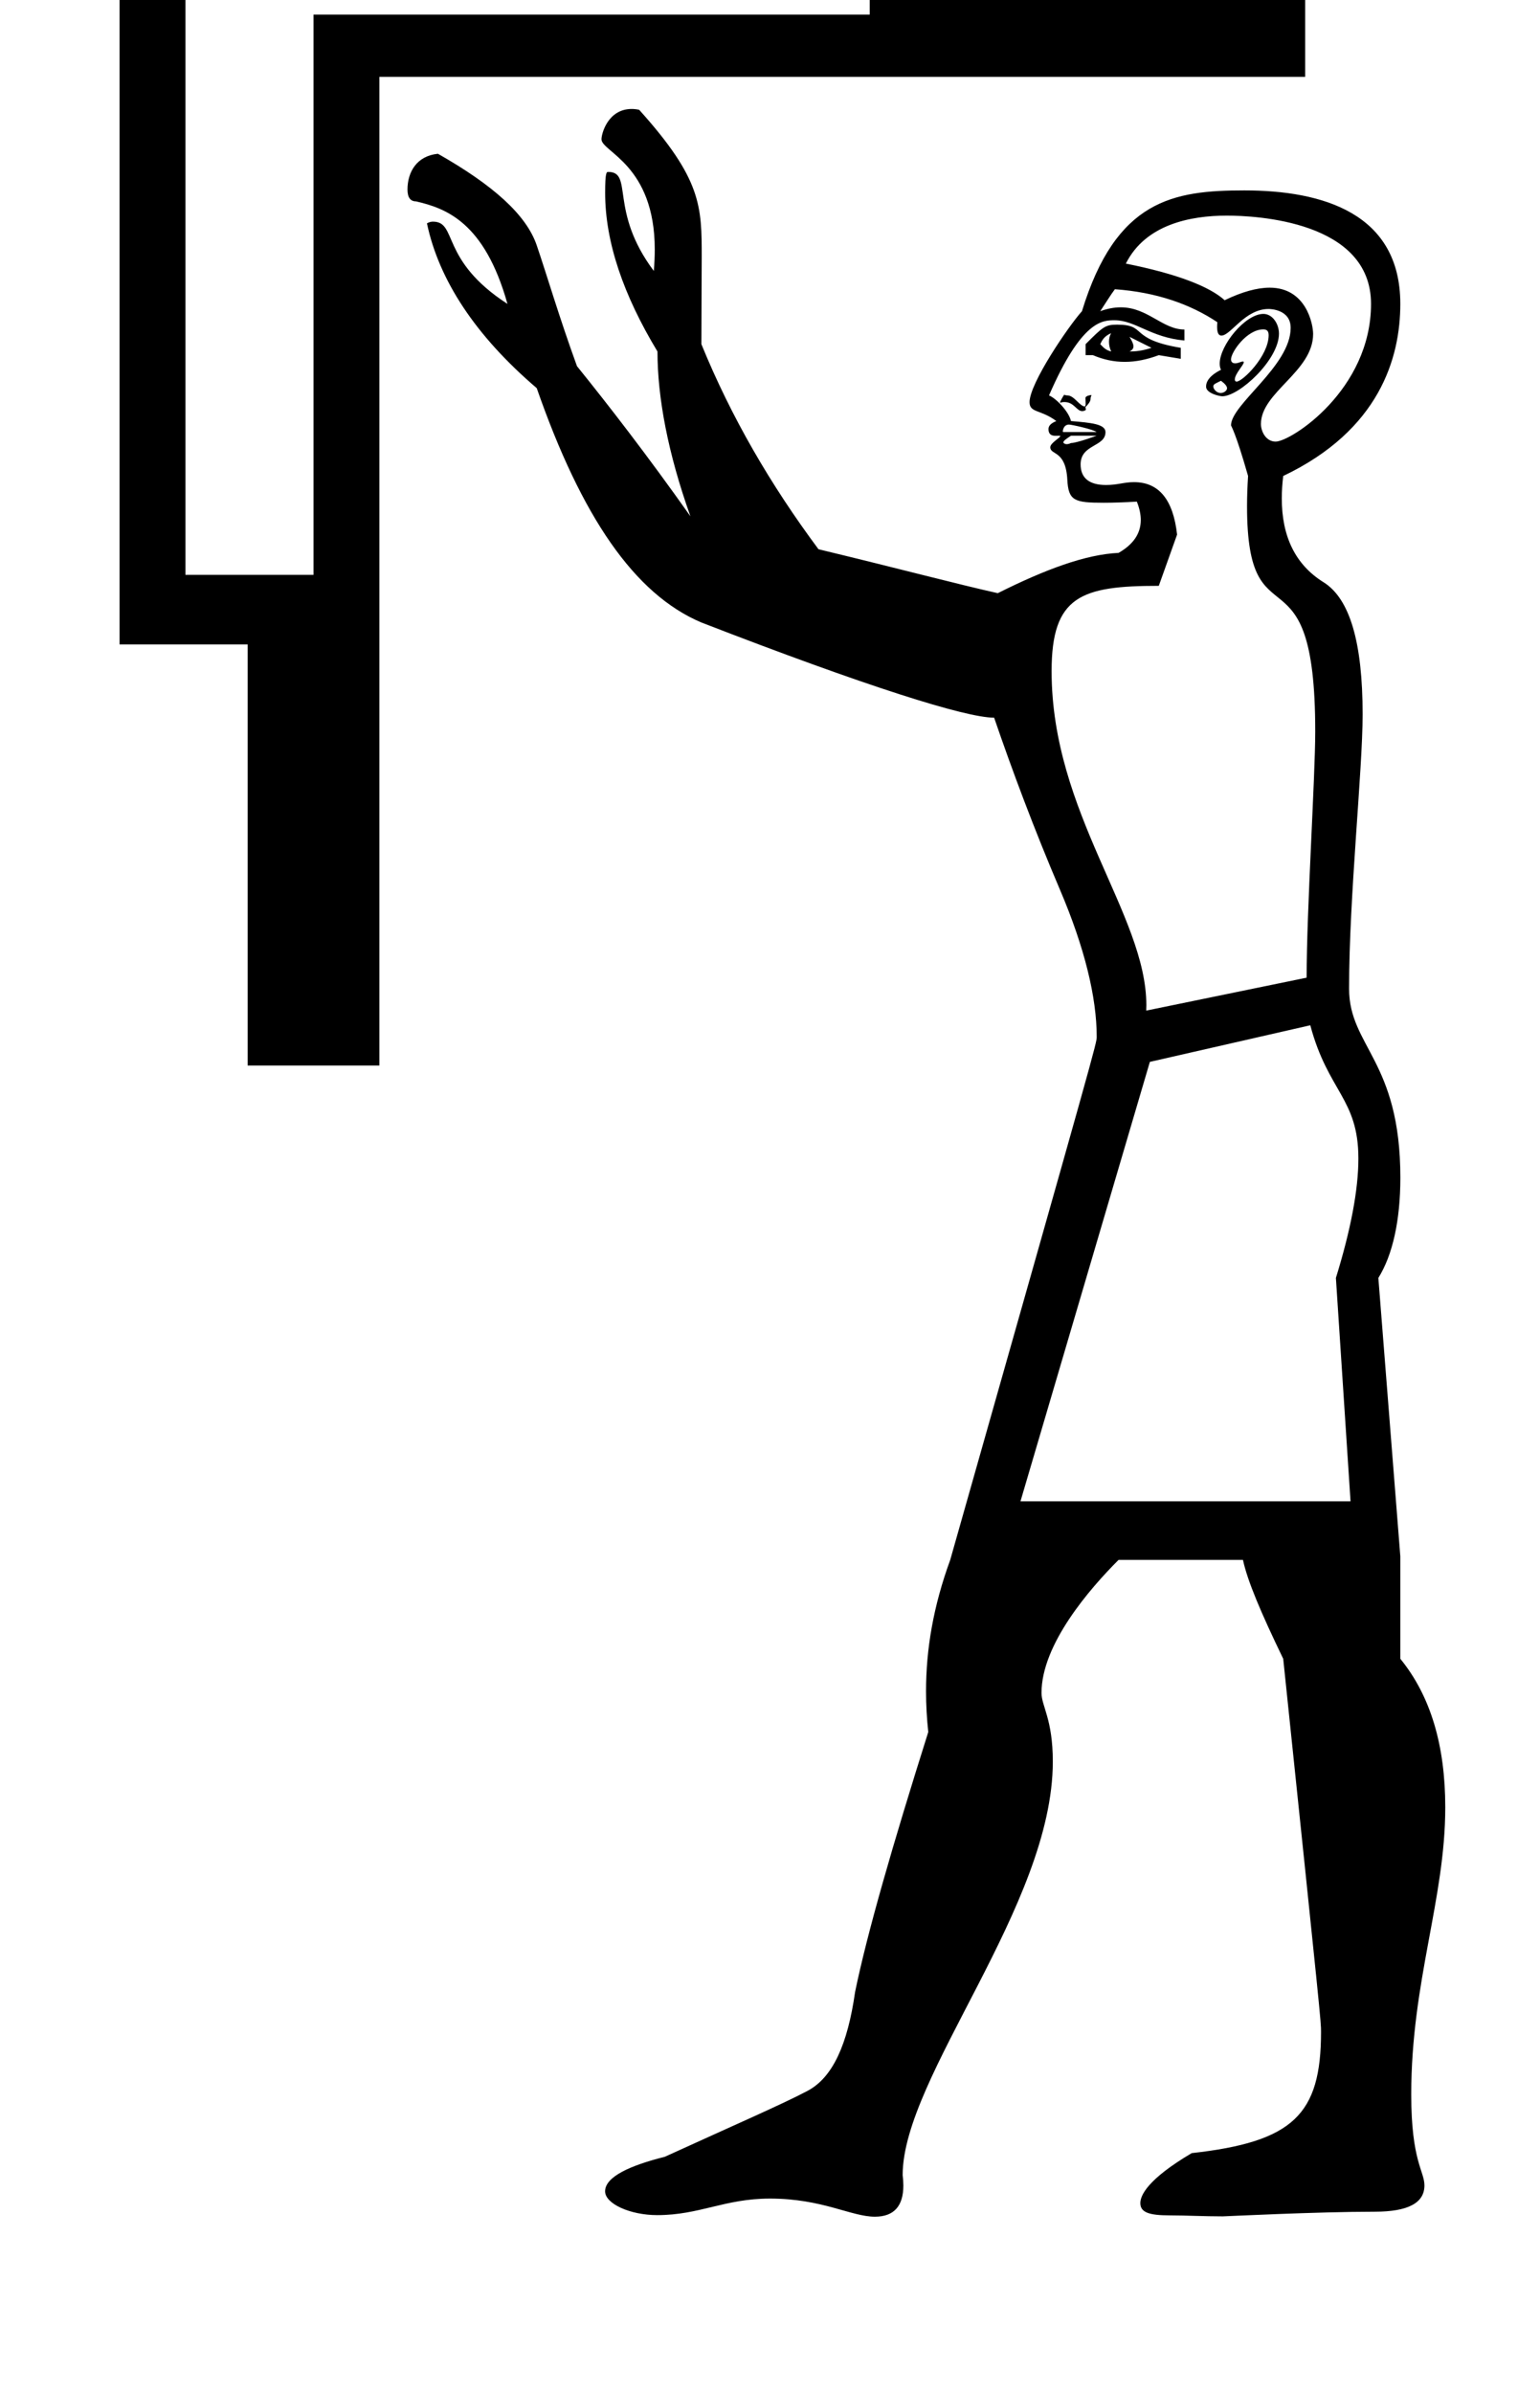 <?xml version="1.0" standalone="no"?>
<!DOCTYPE svg PUBLIC "-//W3C//DTD SVG 1.1//EN" "http://www.w3.org/Graphics/SVG/1.1/DTD/svg11.dtd" >
<svg xmlns="http://www.w3.org/2000/svg" xmlns:xlink="http://www.w3.org/1999/xlink" version="1.1" viewBox="-10 0 644 1000">
   <path fill="currentColor"
d="M537.937 428.445l-67.085 15.303l-54.109 183.627h138.026l-6.121 -93.344c6.216 -20.111 9.401 -36.862 9.401 -49.919c0 -25.025 -12.707 -27.902 -20.112 -55.667zM434.674 184.852c0 0.338 0.588 0.755 1.422 0.755
c0.531 0 1.141 -0.155 1.764 -0.468c2.404 0 10.611 -3.01 10.711 -3.06h-10.711c-1.614 1.076 -3.186 2.108 -3.186 2.772zM448.57 180.548c-1.438 -1.151 -10.537 -3.122 -11.523 -3.122
c-2.444 0 -2.608 2.784 -2.608 2.822c0 0.193 0.096 0.3 0.359 0.3h13.771zM500.492 164.23c1.241 0 2.634 -0.954 2.634 -1.98c0 -0.91 -0.944 -1.938 -2.527 -3.125
c-2.055 1.027 -3.224 1.381 -3.224 2.345c0 1.047 1.286 2.761 3.117 2.761zM462.344 140.763c1.001 1.669 1.645 2.947 1.645 3.967c0 0.885 -0.485 1.574 -1.645 2.154c2.494 0 5.438 -0.284 9.181 -1.531z
M454.692 139.231c-3.118 1.248 -3.967 3.344 -4.591 4.591c1.247 1.248 2.097 2.438 4.591 3.062c-0.624 -1.247 -0.936 -2.692 -0.936 -4.061c0 -1.367 0.312 -2.656 0.936 -3.592zM520.525 140.071
c0 -1.882 -0.875 -2.424 -2.235 -2.424c-6.912 0 -13.505 9.53 -13.505 12.523c0 1.126 0.701 1.658 1.756 1.658c1.291 0 2.397 -0.758 3.207 -0.758c0.249 0 0.373 0.093 0.373 0.296
c0 1.19 -3.742 4.855 -3.742 7.217c0 0.556 0.252 0.875 0.754 0.875c2.527 0 13.393 -10.717 13.393 -19.388zM457.12 135.665c12.851 0 4.596 6.012 26.645 9.688v4.591l-9.181 -1.529
c-4.989 1.871 -9.692 2.806 -14.24 2.806c-4.547 0 -8.938 -0.935 -13.304 -2.806h-3.061v-4.592c7.174 -7.173 8.158 -8.157 13.14 -8.157zM518.333 131.177c3.789 0 6.508 4.138 6.508 8.245
c0 10.887 -16.559 26.177 -23.696 26.177c-1.098 0 -6.79 -1.199 -6.79 -4.035c0 -2.021 1.319 -4.566 6.244 -7.029c-0.355 -0.712 -0.538 -1.582 -0.538 -2.586c0 -7.646 10.656 -20.771 18.273 -20.771zM504.788 177.77
c0 -8.844 24.939 -24.82 24.939 -40.761c0 -7.733 -8.548 -7.887 -9.228 -7.887c-9.953 0 -15.792 11.112 -19.733 11.112c-1.214 0 -1.796 -1.227 -1.796 -3.659c0 -0.577 0.033 -1.222 0.098 -1.934
c-11.226 -7.483 -25.384 -12.525 -42.846 -13.773c-1.871 2.494 -3.627 5.44 -6.121 9.182c2.928 -1.064 5.786 -1.623 8.611 -1.623c11.21 0 17.442 9.274 26.584 9.274v4.591
c-14.15 -1.287 -20.481 -8.46 -29.191 -8.46c-5.077 0 -13.771 0 -27.428 31.413c2.953 1.182 8.322 6.754 9.182 10.712c8.168 0.68 14.434 1.201 14.434 4.617c0 6.243 -10.401 4.99 -10.401 13.474
c0 5.736 3.626 8.628 10.611 8.628c4.931 0 7.445 -1.192 11.723 -1.192c10.364 0 16.383 7.264 18.011 21.911l-7.651 21.422c-32.465 0 -44.822 4.198 -44.822 35.644c0 59.442 39.617 101.721 39.617 139.587
c0 0.784 -0.02 1.542 -0.059 2.276l67.085 -13.771c0 -28.066 3.6 -83.781 3.6 -102.902c0 -80.783 -28.518 -34.305 -28.518 -94.095c0 -3.929 0.146 -8.144 0.434 -12.646
c-5.305 -18.567 -7.134 -20.917 -7.134 -21.141zM563.338 126.99c0 -34.736 -48.384 -36.883 -60.34 -36.883c-15.051 0 -33.967 3.614 -42.185 20.05c21.827 4.365 35.08 9.69 41.316 15.303
c7.345 -3.536 13.619 -5.244 18.825 -5.244c15.247 0 18.167 15.178 18.167 19.351c0 15.745 -21.821 24.306 -21.821 37.618c0 3.076 2.062 7.354 6.146 7.354c6.41 0 39.892 -21.588 39.892 -57.549zM241.531 58.216
c0 -2.514 2.798 -12.681 12.634 -12.681c1.023 0 2.071 0.117 3.127 0.353c26.152 29.057 26.152 40.292 26.152 61.639c0 10.389 -0.139 22.576 -0.139 36.296c12.473 30.559 29.012 58.877 48.968 85.693
c33.677 8.107 58.143 14.621 74.981 18.363c19.957 -9.979 36.778 -16.209 50.498 -16.833c6.161 -3.521 9.3 -8.081 9.3 -13.748c0 -2.364 -0.547 -4.922 -1.648 -7.676c-5.301 0.312 -9.948 0.468 -13.815 0.468
c-12.32 0 -14.793 -0.797 -15.259 -9.648c-0.659 -12.501 -7.117 -10.125 -7.117 -13.541c0 -1.837 4.182 -3.889 4.182 -4.74c0 -0.053 -0.039 -0.081 -0.125 -0.081c-0.665 0 -1.257 0.024 -1.779 0.024
c-0.912 0 -3.036 0 -3.036 -2.792c0 -1.303 0.889 -2.395 3.286 -3.354c-6.574 -4.93 -11.204 -3.362 -11.204 -7.905c0 -7.859 16.255 -31.714 21.914 -38.002c14.261 -46.584 38.206 -50.483 67.929 -50.483
c32.685 0 65.202 9.523 65.202 47.423c0 22.579 -8.729 52.758 -48.967 71.92c-0.396 3.264 -0.596 6.39 -0.596 9.373c0 15.827 5.622 27.658 17.428 35.005c11.116 6.916 16.376 25.398 16.376 55.261
c0 23.372 -5.665 76.154 -5.665 114.595c0 24.186 21.444 30.035 21.444 78.99c0 17.879 -3.239 32.356 -9.202 41.898l9.182 116.298v42.846c12.669 15.53 18.799 36.218 18.799 62.06c0 38.438 -14.229 72.692 -14.229 120.01
c0 27.889 5.521 32.037 5.521 38.011c0 7.255 -6.714 10.983 -20.803 10.983c-23.77 0 -62.866 1.947 -63.502 1.947c-8.211 0 -15.538 -0.416 -22.19 -0.416c-8.659 0 -12.312 -1.236 -12.312 -5.131
c0 -3.16 2.92 -9.909 21.492 -20.884c42.422 -4.713 54.074 -16.105 54.074 -50.68c0 -4.315 0 -4.315 -15.817 -155.901c-9.354 -19.333 -14.962 -32.585 -16.833 -41.316h-52.028c-12.04 12.042 -32.215 35.253 -32.215 55.57
c0 5.554 4.728 10.96 4.728 28.698c0 60.249 -62.796 131.612 -62.796 172.811c0.194 1.554 0.292 3.01 0.292 4.366c0 8.449 -3.808 13.018 -11.911 13.018c-9.9 0 -21.969 -7.572 -43.862 -7.572
c-18.966 0 -29.427 6.916 -47.132 6.916c-11.398 0 -21.819 -4.772 -21.819 -9.949c0 -6.141 10.694 -10.861 24.968 -14.43c28.688 -13.097 49.077 -21.932 59.679 -27.544c10.602 -5.613 16.775 -19.488 19.893 -41.316
c4.989 -24.321 15.639 -61.25 30.605 -108.646c-0.611 -5.656 -0.934 -11.325 -0.934 -17.037c0 -17.587 3.054 -35.583 10.114 -54.884c61.261 -215.944 61.261 -215.944 61.261 -218.601c0 -16.428 -5.043 -37.275 -15.354 -61.431
c-10.913 -25.569 -20.061 -50.093 -27.544 -71.921c-11.85 0 -53.194 -12.97 -122.419 -39.786c-28.064 -11.849 -50.15 -44.302 -68.859 -97.935c-25.569 -21.827 -40.918 -45.161 -45.907 -68.859
c0.84 -0.479 1.671 -0.714 2.492 -0.714c10.445 0 2.764 15.994 31.173 34.378c-9.576 -34.202 -25.792 -39.971 -38.256 -42.847c-2.297 0 -3.548 -1.599 -3.548 -4.935c0 -7.372 3.912 -14.076 12.729 -14.958
c23.074 13.097 36.951 25.471 41.316 38.256c4.365 12.784 9.349 29.918 16.833 50.498c13.096 16.215 29.352 37.169 47.437 62.738c-9.354 -26.193 -13.773 -49.526 -13.773 -68.859c-14.211 -23.503 -21.884 -45.68 -21.884 -66.336
c0 -8.707 0.612 -8.707 1.299 -8.707c10.596 0 0.227 16.273 19.055 41.378c0.264 -3.163 0.392 -6.158 0.392 -8.986c0 -35.398 -22.273 -40.799 -22.273 -46.017zM67.544 -47.455v287.682h53.558v-234.124h232.595v-53.558
h-286.152zM40 -75h344.302v50.498h151.492v56.618h-387.147v413.161h-55.089v-175.977h-53.558v-344.301zM443.918 166.331c0 -1.002 2.305 -1.245 2.331 -1.245c0.499 0 -0.208 0.376 -0.208 1.69c0 1.062 -1.154 2.376 -2.13 3.347
c0.022 0.29 0.183 0.979 0.183 0.979c0 0.464 -1.109 0.702 -1.497 0.702c-2.449 0 -3.389 -3.796 -7.482 -3.796c-0.644 0 -1.269 0.106 -1.846 0.299c0 -0.588 1.639 -3.338 1.788 -3.338
c0.176 0 0.44 0.277 1.341 0.277c2.82 0 5.123 4.62 7.344 4.625c0.151 -0.359 0.259 -0.706 0.259 -0.871c0 -0.848 -0.082 -2.089 -0.082 -2.669z" />
</svg>
